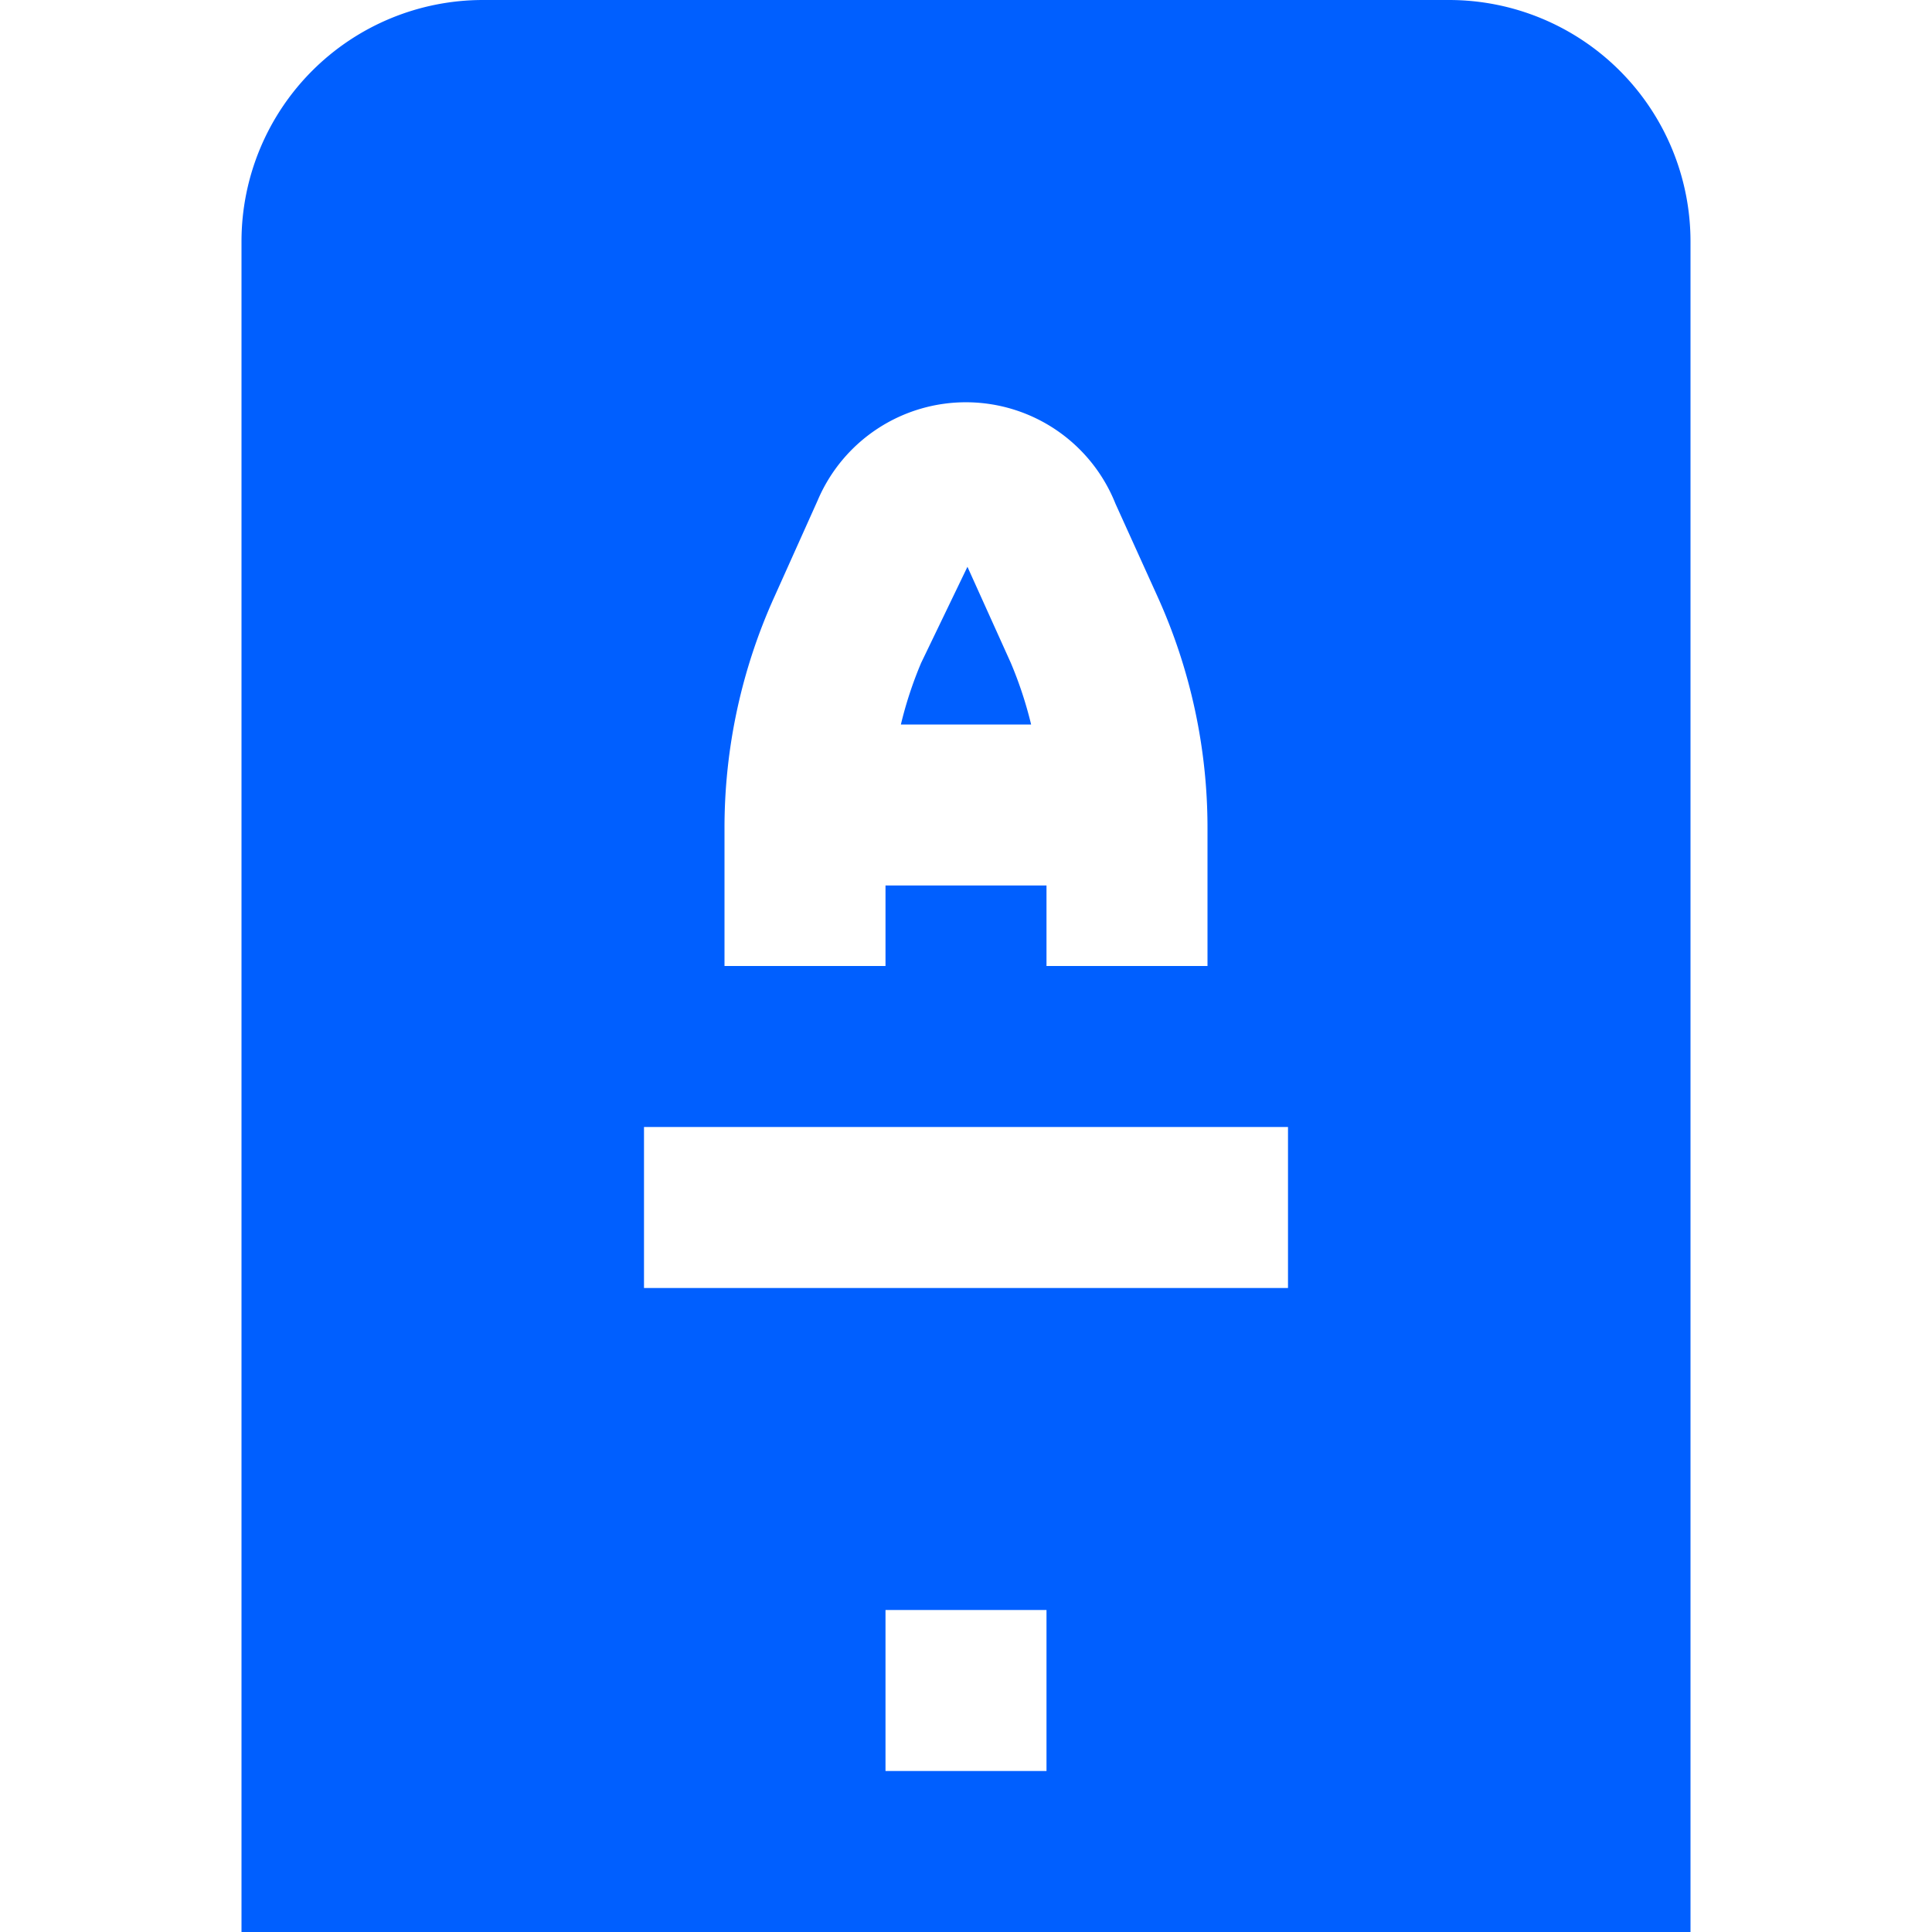 <svg id="Layer_1" data-name="Layer 1" xmlns="http://www.w3.org/2000/svg" viewBox="0 0 24 24"><defs><style>.cls-1{fill:#005fff;}</style></defs><path class="cls-1"  d="M11.191,9a4.9,4.9,0,0,1,.252-.766l.575-1.193.538,1.192A4.953,4.953,0,0,1,12.809,9ZM21,3V24H3V3A3,3,0,0,1,6,0H18A3,3,0,0,1,21,3ZM9,12h2V11h2v1h2V10.293a6.964,6.964,0,0,0-.621-2.883l-.522-1.152a2,2,0,0,0-3.7-.041L9.621,7.411A6.956,6.956,0,0,0,9,10.293Zm4,8H11v2h2Zm3-6H8v2h8Z"/></svg>
